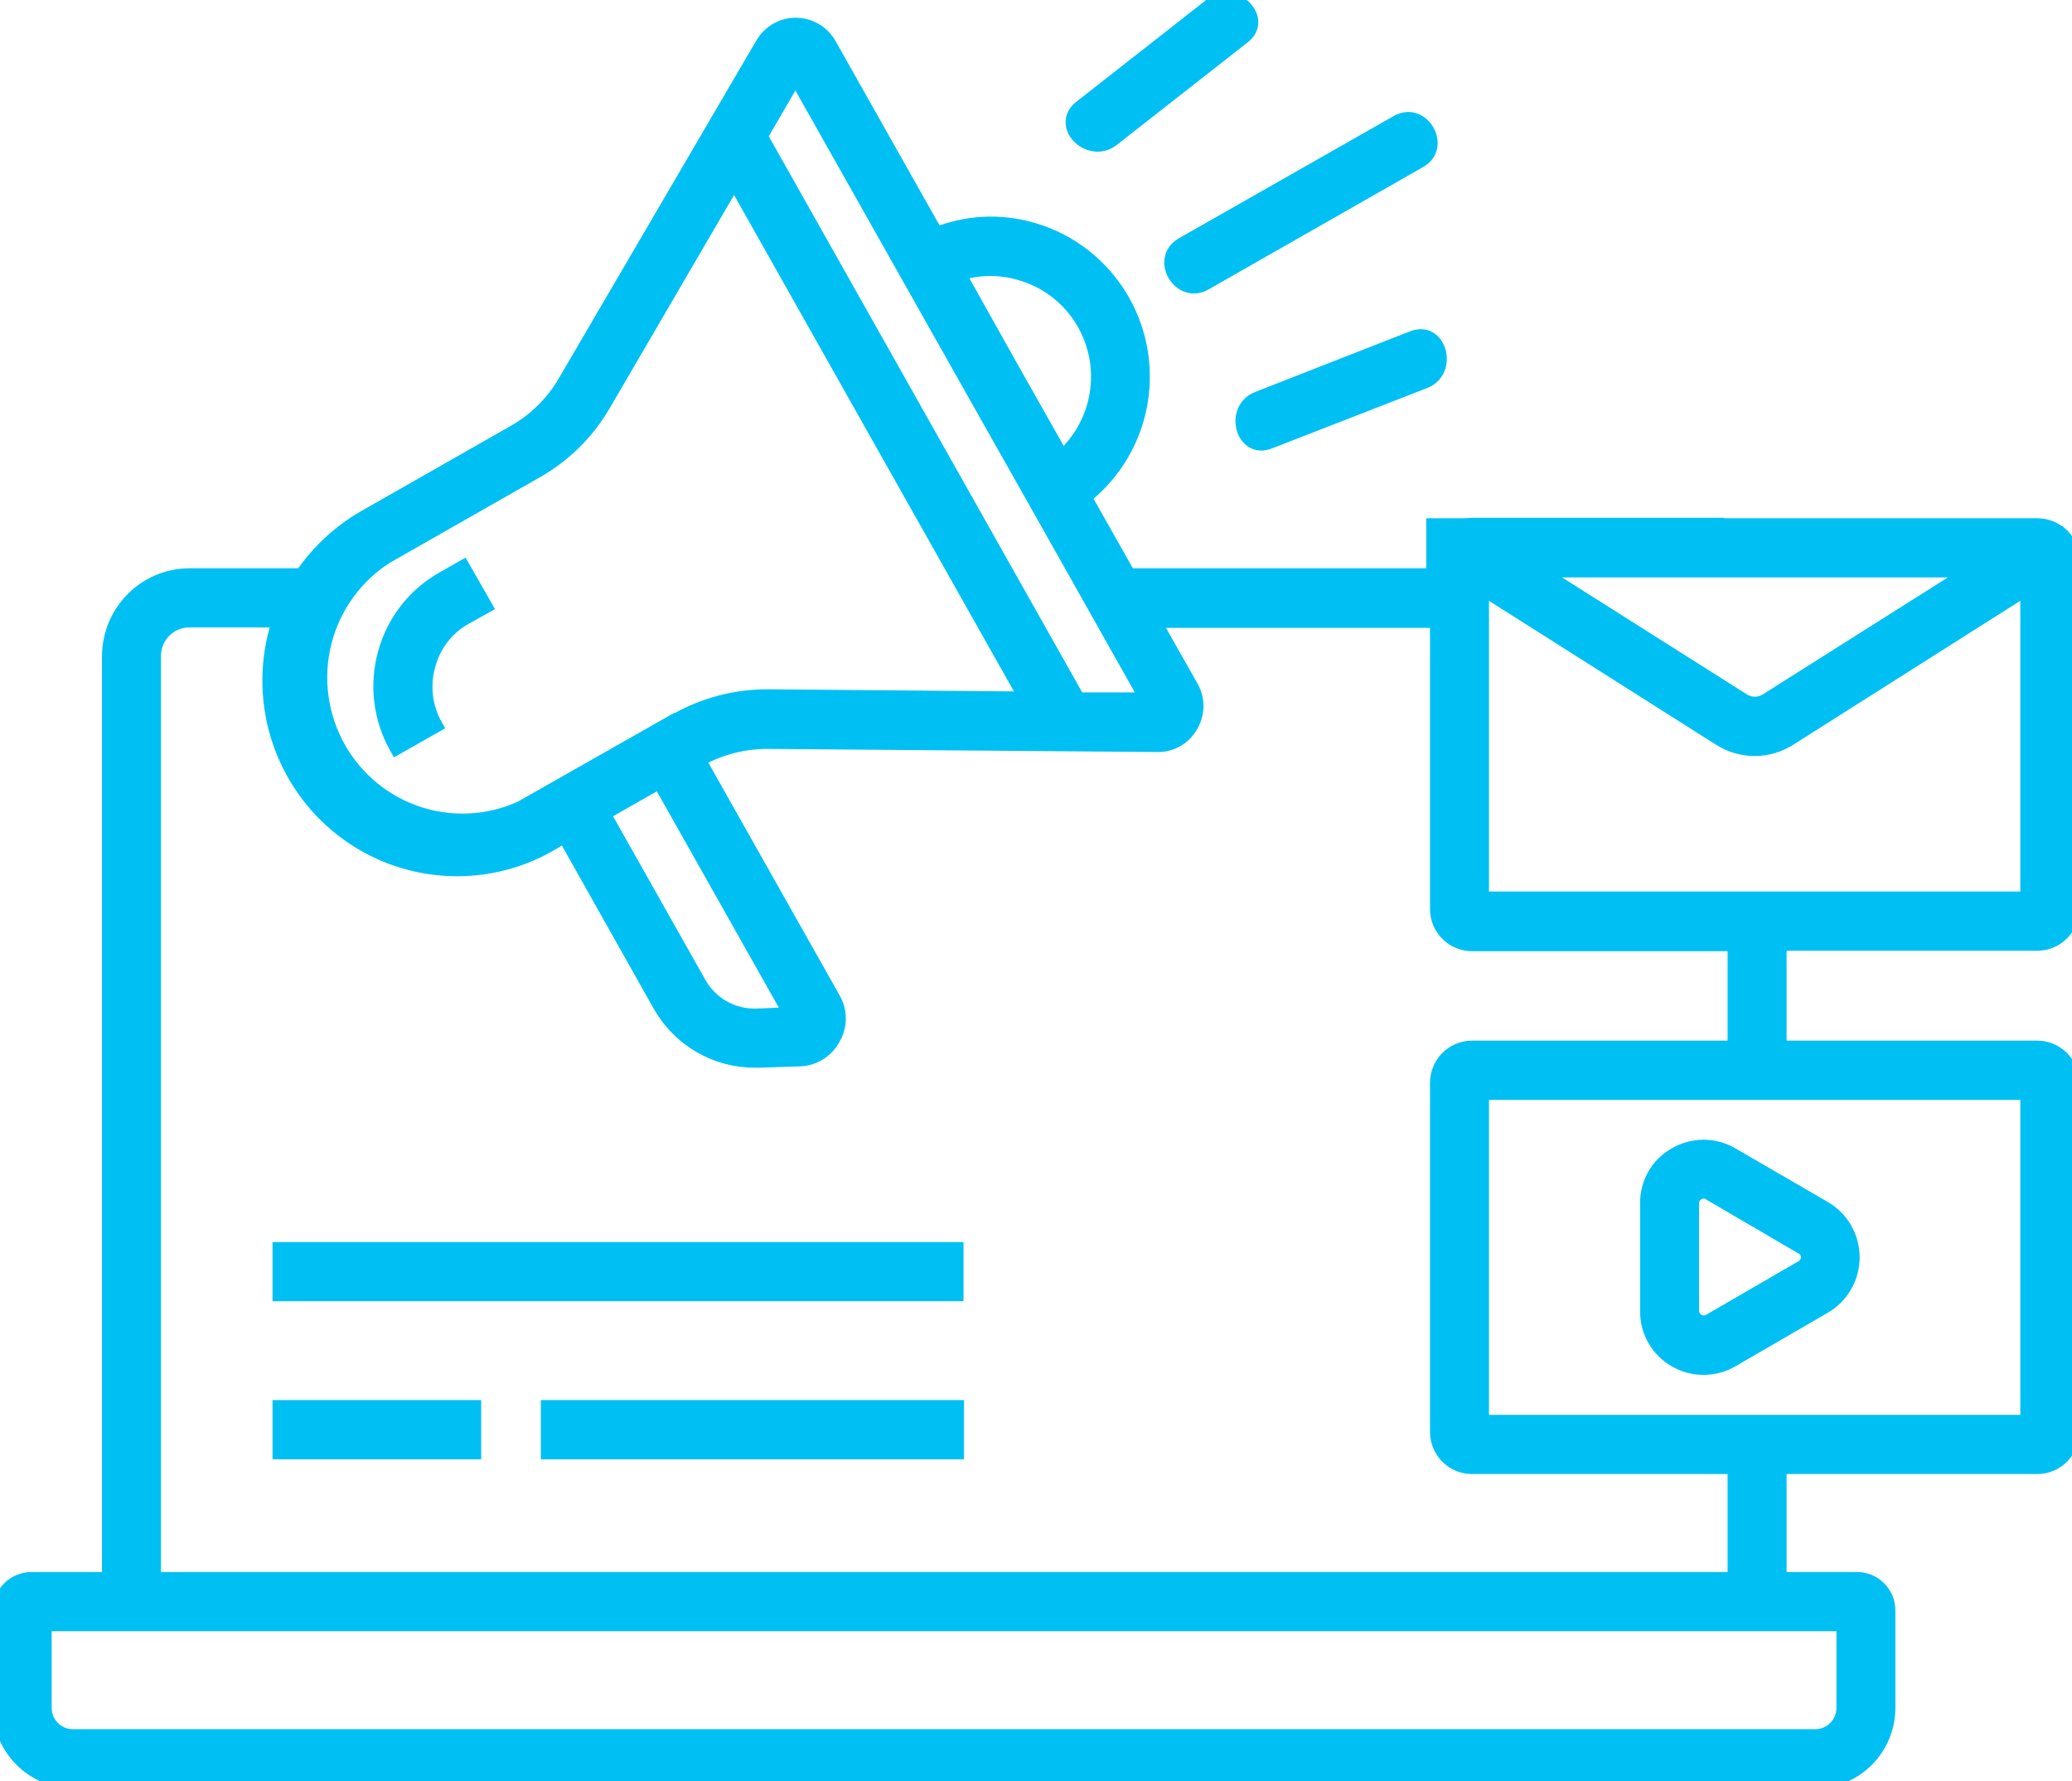 <svg width="57" height="49" viewBox="0 0 57 49" fill="none" xmlns="http://www.w3.org/2000/svg">
<g clip-path="url(#clip0_804_6067)">
<path d="M33.148 7.788L39.05 4.422C39.734 4.041 39.123 2.973 38.439 3.366L32.525 6.732C31.841 7.125 32.464 8.181 33.148 7.788Z" fill="#00C0F3" stroke="#00C0F3" stroke-width="0.4"/>
<path d="M38.868 9.299L34.604 10.969C33.87 11.252 34.188 12.443 34.921 12.149L39.185 10.49C39.919 10.208 39.601 9.016 38.868 9.299Z" fill="#00C0F3" stroke="#00C0F3" stroke-width="0.4"/>
<path d="M30.596 3.832L34.201 1.007C34.824 0.528 33.956 -0.344 33.333 0.135L29.729 2.96C29.106 3.452 29.973 4.312 30.596 3.832Z" fill="#00C0F3" stroke="#00C0F3" stroke-width="0.4"/>
<path d="M11.975 19.961C11.835 19.712 11.745 19.436 11.712 19.152C11.678 18.867 11.701 18.578 11.78 18.303C11.851 18.026 11.978 17.767 12.153 17.541C12.327 17.315 12.545 17.127 12.794 16.988L13.344 16.681L12.733 15.613L12.195 15.92C11.806 16.137 11.464 16.431 11.189 16.783C10.914 17.136 10.712 17.539 10.595 17.971C10.475 18.403 10.442 18.854 10.496 19.299C10.551 19.744 10.692 20.173 10.912 20.563L11.975 19.961Z" fill="#00C0F3" stroke="#00C0F3" stroke-width="0.4"/>
<path d="M56.047 25.956C56.3 25.956 56.542 25.855 56.721 25.675C56.9 25.495 57 25.252 57 24.997V15.404C57 15.263 56.97 15.124 56.911 14.997C56.852 14.87 56.765 14.757 56.658 14.667H56.646C56.475 14.531 56.264 14.458 56.047 14.458H39.437V15.686H54.275L48.581 19.285C48.489 19.339 48.383 19.368 48.276 19.368C48.169 19.368 48.063 19.339 47.97 19.285L42.264 15.674H47.225V14.446H40.493C40.269 14.444 40.053 14.523 39.882 14.667C39.774 14.757 39.688 14.87 39.629 14.997C39.57 15.124 39.539 15.263 39.539 15.404V15.834H31.048L29.826 13.672C30.435 13.193 30.901 12.553 31.17 11.825C31.439 11.095 31.502 10.306 31.352 9.543C31.201 8.78 30.842 8.074 30.316 7.504C29.79 6.934 29.117 6.522 28.372 6.314C27.509 6.068 26.59 6.116 25.757 6.449L22.812 1.228C22.72 1.065 22.587 0.93 22.426 0.835C22.265 0.74 22.082 0.689 21.896 0.688C21.71 0.687 21.528 0.735 21.367 0.828C21.206 0.921 21.072 1.055 20.979 1.216L15.542 10.515C15.207 11.089 14.726 11.564 14.149 11.891L10.031 14.237C9.345 14.632 8.756 15.178 8.309 15.834H5.205C4.623 15.837 4.065 16.071 3.654 16.485C3.242 16.899 3.009 17.459 3.006 18.045V43.448H0.868C0.637 43.448 0.417 43.54 0.254 43.703C0.091 43.867 0 44.089 0 44.32L0 46.986C0.003 47.519 0.215 48.029 0.59 48.406C0.966 48.783 1.473 48.997 2.004 49H9.262V47.772H2.004C1.796 47.772 1.598 47.689 1.451 47.541C1.304 47.394 1.222 47.194 1.222 46.986V44.676H50.72V46.986C50.72 47.194 50.637 47.394 50.491 47.541C50.344 47.689 50.145 47.772 49.938 47.772H7.808V49H49.938C50.469 49 50.979 48.788 51.355 48.41C51.73 48.032 51.941 47.52 51.941 46.986V44.32C51.943 44.206 51.922 44.093 51.88 43.987C51.838 43.881 51.775 43.785 51.695 43.704C51.616 43.623 51.521 43.558 51.416 43.514C51.312 43.47 51.2 43.448 51.086 43.448H48.948V40.352H56.047C56.3 40.352 56.542 40.251 56.721 40.072C56.9 39.892 57 39.648 57 39.394V29.788C57 29.662 56.975 29.538 56.927 29.422C56.88 29.305 56.809 29.2 56.721 29.111C56.632 29.022 56.527 28.951 56.412 28.903C56.296 28.855 56.172 28.83 56.047 28.83H48.948V25.956H56.047ZM48.276 20.6C48.614 20.597 48.944 20.499 49.229 20.317L55.778 16.165V24.727H40.761V16.165L47.311 20.317C47.599 20.501 47.934 20.599 48.276 20.6ZM28.042 7.505C28.416 7.608 28.767 7.783 29.073 8.022C29.38 8.261 29.637 8.559 29.829 8.898C30.02 9.237 30.144 9.611 30.192 9.998C30.239 10.385 30.21 10.778 30.107 11.154C29.954 11.709 29.644 12.208 29.215 12.591L27.785 10.06L26.368 7.53C26.911 7.356 27.494 7.348 28.042 7.505ZM21.884 2.088L27.101 11.338L28.787 14.323L31.561 19.249H29.655L20.918 3.747L21.884 2.088ZM10.63 15.306L14.748 12.959C15.512 12.528 16.149 11.901 16.593 11.141L20.197 4.963L28.237 19.224L21.114 19.163C20.241 19.162 19.383 19.386 18.621 19.814H18.597L14.919 21.902H14.931L14.491 22.16C13.592 22.616 12.552 22.707 11.587 22.414C10.623 22.12 9.808 21.464 9.311 20.583C8.815 19.701 8.675 18.661 8.92 17.679C9.166 16.696 9.778 15.846 10.63 15.306ZM18.145 21.497L21.761 27.909L20.821 27.946C20.496 27.959 20.174 27.88 19.892 27.72C19.609 27.559 19.376 27.323 19.22 27.037L16.593 22.381L18.145 21.497ZM55.778 39.124H40.761V30.058H55.778V39.124ZM47.726 28.83H40.493C40.367 28.83 40.243 28.855 40.128 28.903C40.012 28.951 39.907 29.022 39.819 29.111C39.73 29.2 39.66 29.305 39.612 29.422C39.564 29.538 39.539 29.662 39.539 29.788V39.394C39.539 39.648 39.64 39.892 39.819 40.072C39.997 40.251 40.24 40.352 40.493 40.352H47.726V43.448H4.228V18.045C4.228 17.784 4.331 17.534 4.514 17.35C4.697 17.166 4.946 17.062 5.205 17.062H7.698C7.661 17.16 7.637 17.259 7.6 17.357C7.332 18.343 7.36 19.387 7.681 20.358C8.002 21.328 8.6 22.181 9.402 22.81C10.204 23.439 11.173 23.816 12.188 23.892C13.202 23.969 14.216 23.742 15.102 23.241L15.53 22.983L18.157 27.651C18.418 28.113 18.797 28.498 19.254 28.765C19.711 29.033 20.23 29.174 20.759 29.174H20.869L22.006 29.137C22.195 29.13 22.38 29.072 22.54 28.971C22.701 28.87 22.833 28.728 22.922 28.56C23.018 28.396 23.068 28.209 23.068 28.019C23.068 27.829 23.018 27.643 22.922 27.479L19.208 20.895H19.22C19.796 20.573 20.443 20.404 21.102 20.403L31.842 20.489C32.028 20.493 32.211 20.446 32.373 20.353C32.534 20.26 32.667 20.124 32.758 19.961C32.853 19.802 32.905 19.62 32.907 19.435C32.909 19.249 32.862 19.066 32.77 18.905L31.732 17.074H39.539V25.01C39.539 25.264 39.64 25.508 39.819 25.687C39.997 25.867 40.24 25.968 40.493 25.968H47.726V28.83Z" fill="#00C0F3" stroke="#00C0F3" stroke-width="0.4"/>
<path d="M46.088 37.416C46.324 37.553 46.592 37.625 46.864 37.625C47.136 37.625 47.404 37.553 47.64 37.416L50.181 35.942C50.417 35.805 50.614 35.608 50.75 35.371C50.886 35.134 50.958 34.865 50.958 34.591C50.958 34.317 50.886 34.048 50.75 33.811C50.614 33.574 50.417 33.377 50.181 33.24L47.64 31.766C47.404 31.628 47.137 31.555 46.864 31.555C46.592 31.555 46.324 31.628 46.088 31.766C45.852 31.899 45.656 32.093 45.52 32.329C45.385 32.565 45.315 32.833 45.319 33.105V36.065C45.315 36.339 45.385 36.609 45.52 36.846C45.656 37.084 45.852 37.281 46.088 37.416ZM46.54 33.105C46.541 33.048 46.555 32.992 46.583 32.943C46.611 32.893 46.651 32.852 46.699 32.822C46.752 32.794 46.81 32.777 46.87 32.773C46.927 32.774 46.982 32.791 47.029 32.822L49.571 34.309C49.623 34.334 49.667 34.375 49.697 34.425C49.727 34.475 49.743 34.532 49.742 34.591C49.742 34.649 49.725 34.707 49.695 34.756C49.665 34.806 49.622 34.847 49.571 34.874L47.029 36.348C46.98 36.375 46.924 36.389 46.867 36.389C46.81 36.388 46.755 36.373 46.706 36.345C46.657 36.316 46.616 36.276 46.587 36.227C46.558 36.178 46.542 36.122 46.54 36.065V33.105Z" fill="#00C0F3" stroke="#00C0F3" stroke-width="0.4"/>
<path d="M7.697 34.37H26.306V35.598H7.697V34.37Z" fill="#00C0F3" stroke="#00C0F3" stroke-width="0.4"/>
<path d="M7.697 38.718H13.037V39.947H7.697V38.718Z" fill="#00C0F3" stroke="#00C0F3" stroke-width="0.4"/>
<path d="M15.078 38.718H26.319V39.947H15.078V38.718Z" fill="#00C0F3" stroke="#00C0F3" stroke-width="0.4"/>
</g>
<defs>
<clipPath id="clip0_804_6067">
<rect width="57" height="49" fill="white"/>
</clipPath>
</defs>
</svg>
